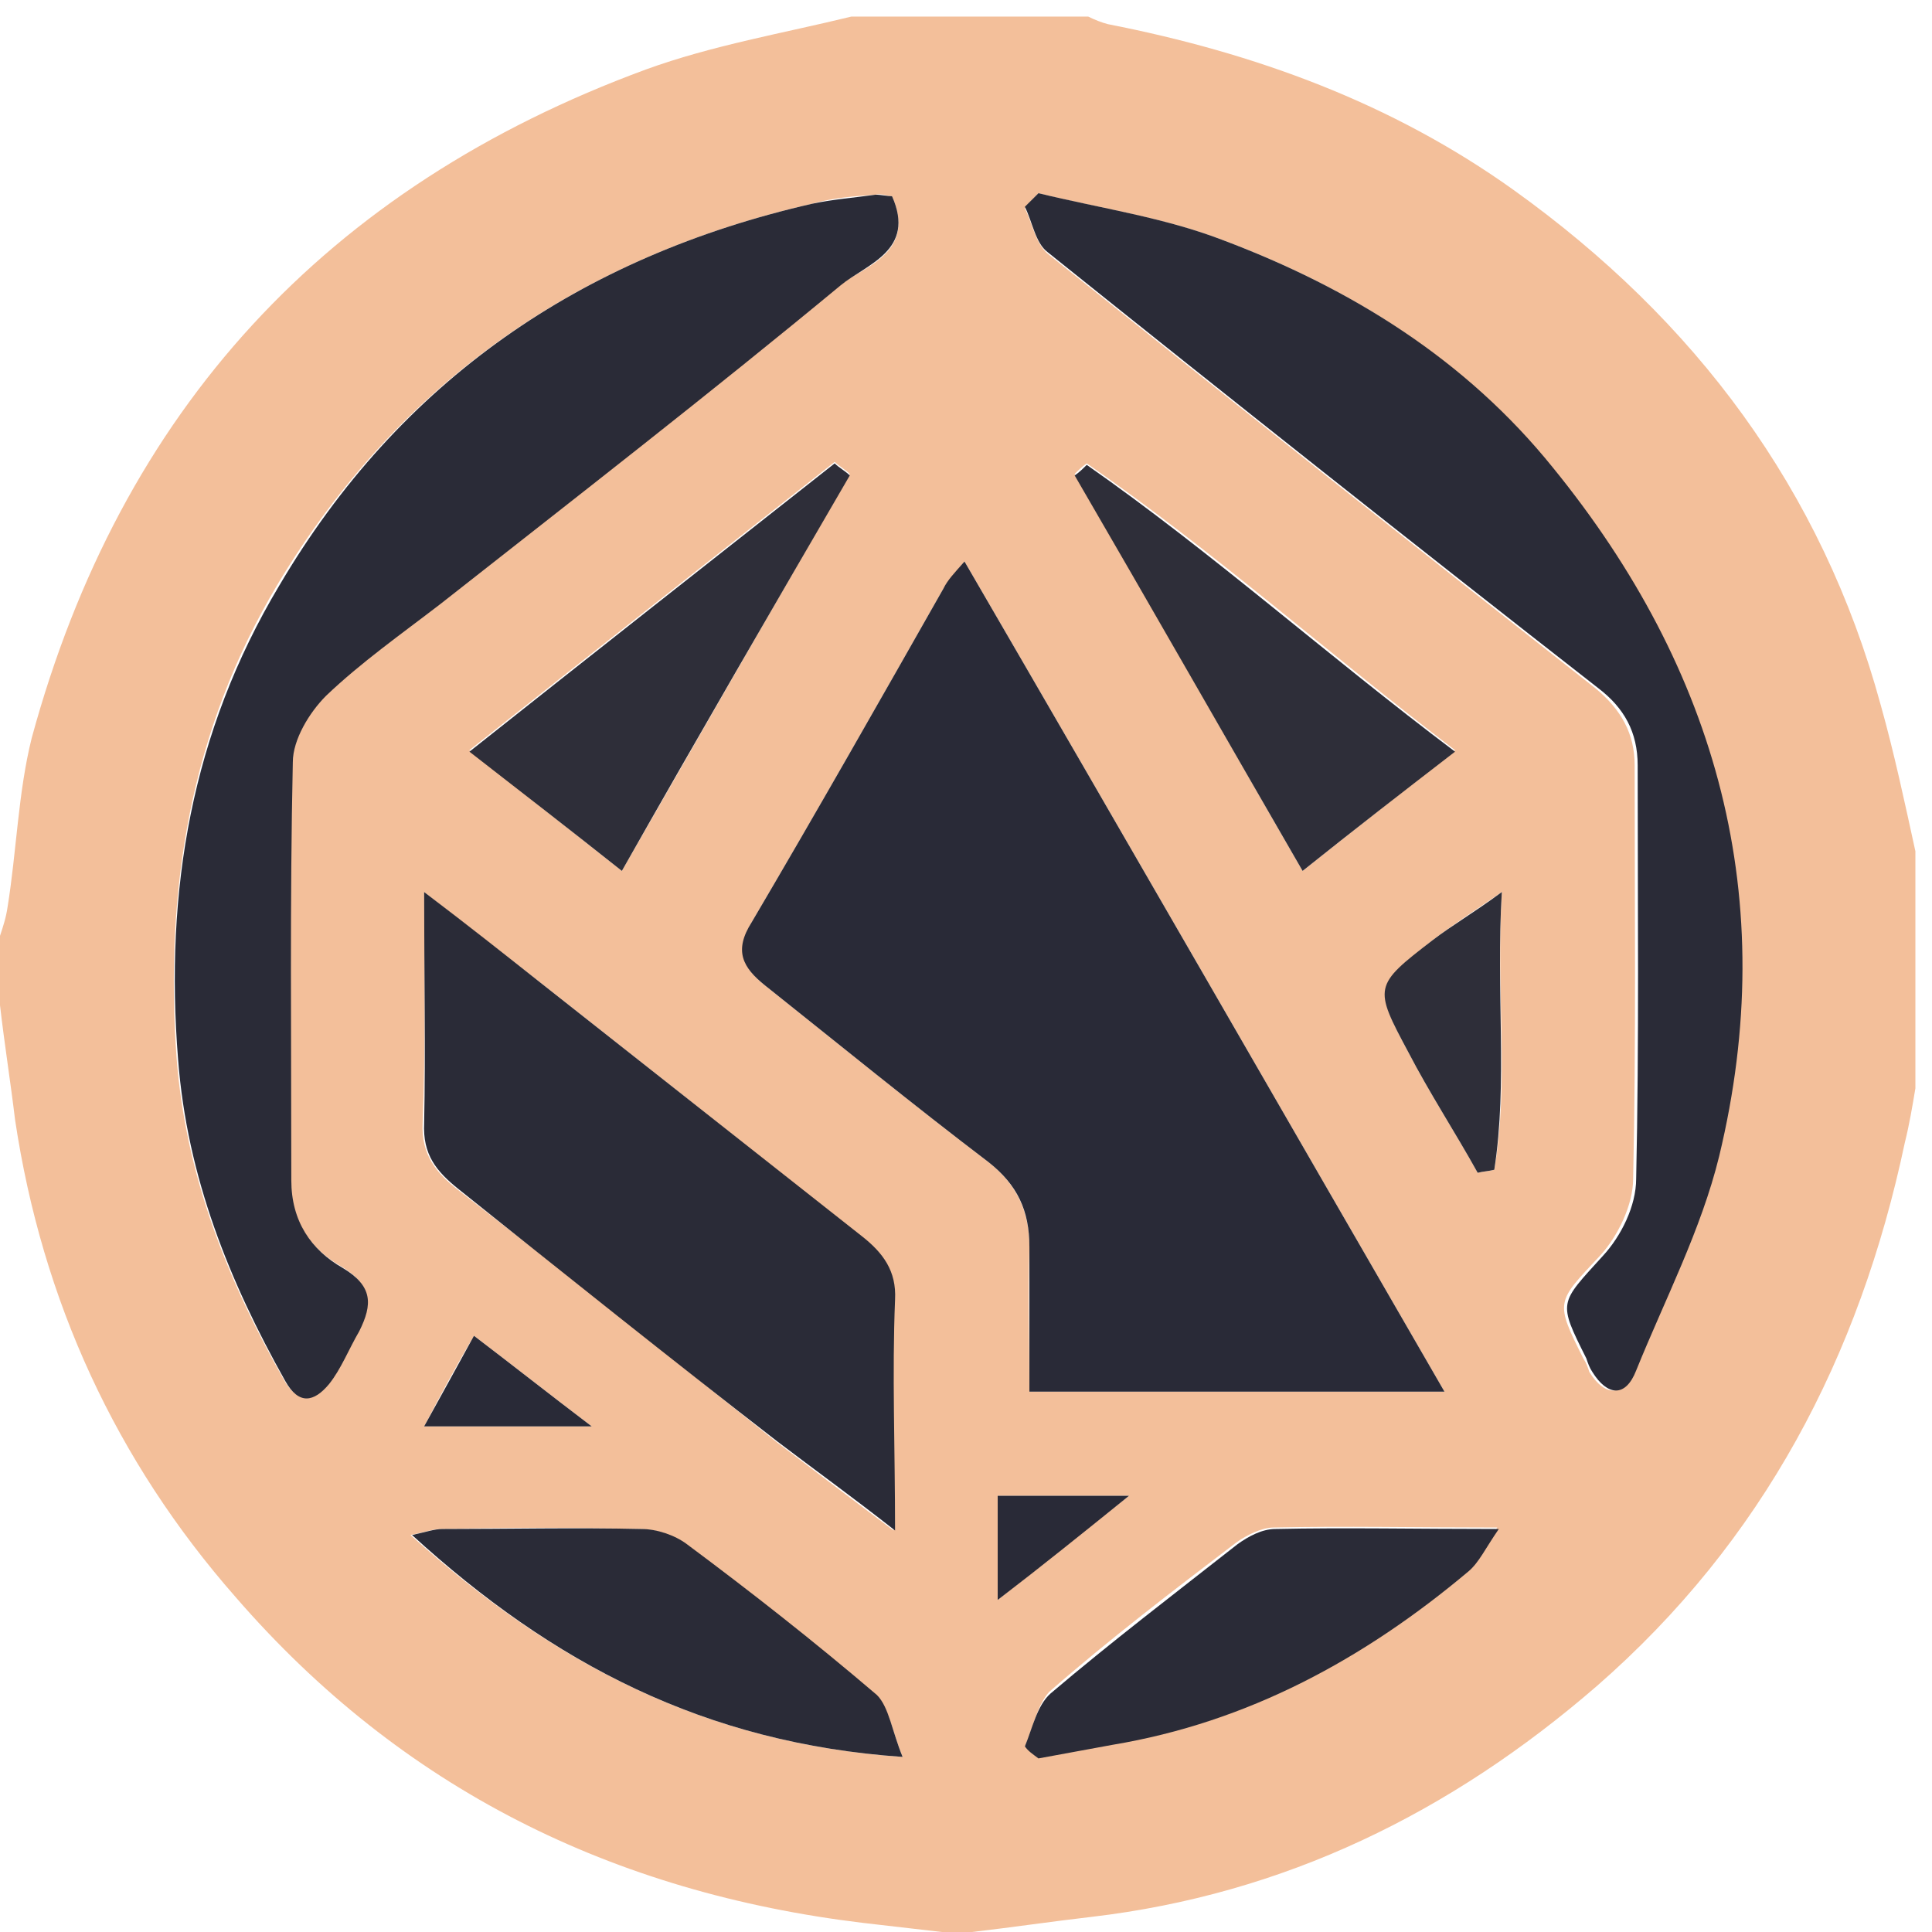 <?xml version="1.0" encoding="utf-8"?>
<!-- Generator: Adobe Illustrator 24.0.1, SVG Export Plug-In . SVG Version: 6.00 Build 0)  -->
<svg version="1.1" id="Layer_1" xmlns="http://www.w3.org/2000/svg" xmlns:xlink="http://www.w3.org/1999/xlink" x="0px" y="0px"
	 viewBox="0 0 128 128" style="enable-background:new 0 0 128 128;" xml:space="preserve">
<style type="text/css">
	.st0{fill:#F3BF9A;}
	.st1{fill:#292A37;}
	.st2{fill:#2A2B37;}
	.st3{fill:#2E2E39;}
</style>
<g>
	<path class="st0" d="M0,66.6c0-1.5,0-3,0-4.6c0.2-0.6,0.4-1.2,0.5-1.9c0.6-3.7,0.7-7.6,1.6-11.2C8,27.2,21.6,12.4,42.8,4.6
		c4.4-1.6,9.1-2.4,13.6-3.5c5.2,0,10.5,0,15.7,0c0.4,0.2,0.9,0.4,1.3,0.5c9.7,1.9,18.8,5.2,26.9,11c12,8.6,20.4,19.8,24.3,34.1
		c0.9,3.2,1.6,6.5,2.3,9.7c0,5.2,0,10.5,0,15.7c-0.2,1.2-0.4,2.4-0.7,3.6c-3,14.2-9.4,26.4-20.4,36c-9.7,8.4-20.7,13.8-33.5,15.3
		c-2.6,0.3-5.3,0.7-7.9,1c-0.7,0-1.4,0-2,0c-1.7-0.2-3.5-0.4-5.2-0.6c-16.6-2-30.6-8.9-41.6-21.6C7.7,96.8,2.8,86.2,1,74.2
		C0.7,71.7,0.3,69.2,0,66.6z M63.9,37.2c-0.7,0.9-1.1,1.3-1.4,1.8c-4.2,7.4-8.4,14.8-12.7,22.1c-1.1,1.9-0.6,3,0.9,4.2
		c4.9,3.9,9.8,7.9,14.8,11.7c1.9,1.5,2.7,3.3,2.7,5.6c-0.1,3.2,0,6.4,0,9.6c9.1,0,18,0,27.5,0C85,73.7,74.6,55.6,63.9,37.2z
		 M59.1,13c-0.3,0-0.7-0.2-1.1-0.1c-1.4,0.1-2.8,0.2-4.2,0.6C38.5,17,26.5,25.2,18.4,38.7c-5.8,9.7-7.5,20.3-6.7,31.4
		c0.6,7.7,3.3,14.6,7.1,21.3c0.9,1.6,2,1.5,2.9,0.2c0.8-1.1,1.3-2.3,2-3.5c1-1.7,0.9-3-1.1-4.2c-2.1-1.2-3.4-3.1-3.4-5.8
		c0-9.2-0.1-18.5,0.1-27.7c0-1.5,1.1-3.3,2.2-4.4c2.3-2.2,5-4.1,7.6-6.1c8.8-7,17.7-13.9,26.5-21C57.4,17.6,60.7,16.7,59.1,13z
		 M68.8,12.8c-0.3,0.3-0.6,0.6-0.9,1c0.5,1,0.7,2.3,1.5,3c12.1,9.7,24.2,19.3,36.3,28.8c1.7,1.4,2.6,3,2.6,5.1
		c0,9.1,0.1,18.3-0.1,27.4c0,1.7-1,3.8-2.2,5.1c-2.9,3.1-3,3-1.1,6.8c0.2,0.3,0.3,0.6,0.4,0.9c1,1.6,2.2,1.7,2.9-0.1
		c2-4.7,4.4-9.3,5.5-14.2c4.2-17-0.1-32.2-11-45.6C97.1,23.8,89.5,19.1,81,15.9C77.1,14.4,72.8,13.8,68.8,12.8z M28.1,59.1
		c0,5.5,0.1,10.4-0.1,15.3c-0.1,2.1,0.9,3.3,2.3,4.4c7.1,5.5,14.1,11.1,21.1,16.7c2.5,1.9,5,3.8,7.8,5.9c0-5.5-0.1-10.4,0-15.3
		c0.1-2-0.8-3.1-2.2-4.2C50,76.3,42.9,70.7,35.8,65.1C33.4,63.2,31,61.4,28.1,59.1z M86.3,57.7c3.5-2.8,6.6-5.2,10.1-8
		c-8.4-6.4-16-13.2-24.4-19c-0.3,0.2-0.6,0.5-0.8,0.7C76.2,40,81.1,48.7,86.3,57.7z M41.2,57.7c5.1-8.9,10.1-17.6,15.1-26.3
		c-0.3-0.3-0.7-0.5-1-0.8c-8,6.3-16,12.6-24.2,19.1C34.7,52.6,37.8,55,41.2,57.7z M59.8,116.4c-0.7-1.7-0.9-3.3-1.8-4.1
		c-4.1-3.5-8.3-6.8-12.6-10c-0.8-0.6-2-1-3-1c-4.4-0.1-8.8-0.1-13.2,0c-0.5,0-1,0.2-2,0.4C36.6,110.2,46.7,115.5,59.8,116.4z
		 M67.9,115.7c0.3,0.2,0.5,0.5,0.8,0.7c1.6-0.3,3.3-0.6,4.9-0.9c9-1.5,16.7-5.7,23.6-11.5c0.7-0.6,1.1-1.5,2-2.8
		c-5.5,0-10.1-0.1-14.8,0c-0.8,0-1.8,0.5-2.5,1c-4.2,3.2-8.4,6.4-12.4,9.9C68.7,113,68.4,114.6,67.9,115.7z M99.5,59.1
		c-1.9,1.3-3.3,2.2-4.6,3.2c-3.8,3-3.9,3.1-1.6,7.4c1.4,2.7,3.1,5.3,4.6,8c0.4-0.1,0.7-0.1,1.1-0.2C100,71.7,99.1,65.7,99.5,59.1z
		 M28.1,94.5c3.8,0,7.1,0,11.1,0c-2.9-2.2-5.3-4.1-7.8-6C30.1,90.7,29.2,92.4,28.1,94.5z M66.1,99.1c0,2.3,0,4.4,0,6.9
		c2.9-2.4,5.5-4.4,8.7-6.9C71.4,99.1,68.9,99.1,66.1,99.1z"/>
	<path class="st1" d="M63.9,37.2c10.7,18.4,21.1,36.5,31.8,55c-9.4,0-18.3,0-27.5,0c0-3.2,0-6.4,0-9.6c0-2.4-0.8-4.1-2.7-5.6
		c-5-3.8-9.9-7.8-14.8-11.7c-1.5-1.2-2.1-2.3-0.9-4.2c4.3-7.3,8.5-14.7,12.7-22.1C62.8,38.4,63.2,38,63.9,37.2z"/>
	<path class="st2" d="M59.1,13c1.6,3.6-1.7,4.5-3.4,5.9C47,26.1,38.1,33,29.2,40c-2.6,2-5.3,3.9-7.6,6.1c-1.1,1.1-2.2,2.9-2.2,4.4
		c-0.2,9.2-0.1,18.4-0.1,27.7c0,2.7,1.3,4.6,3.4,5.8c2,1.2,2,2.4,1.1,4.2c-0.7,1.2-1.2,2.5-2,3.5c-1,1.2-2,1.4-2.9-0.2
		c-3.7-6.6-6.5-13.5-7.1-21.3c-0.9-11.2,0.9-21.7,6.7-31.4C26.5,25.2,38.5,17,53.8,13.5c1.4-0.3,2.8-0.4,4.2-0.6
		C58.4,12.9,58.8,13,59.1,13z"/>
	<path class="st2" d="M68.8,12.8c4.1,1,8.3,1.6,12.2,3.1c8.5,3.2,16.1,7.9,21.9,15.1c10.9,13.4,15.1,28.6,11,45.6
		c-1.2,4.9-3.6,9.5-5.5,14.2c-0.7,1.8-1.9,1.7-2.9,0.1c-0.2-0.3-0.3-0.6-0.4-0.9c-1.9-3.8-1.8-3.6,1.1-6.8c1.2-1.3,2.2-3.3,2.2-5.1
		c0.2-9.1,0.1-18.3,0.1-27.4c0-2.2-0.9-3.8-2.6-5.1C93.6,36,81.5,26.4,69.4,16.7c-0.8-0.6-1-2-1.5-3C68.2,13.4,68.5,13.1,68.8,12.8z
		"/>
	<path class="st2" d="M28.1,59.1c2.9,2.2,5.3,4.1,7.7,6c7.1,5.6,14.2,11.2,21.3,16.8c1.4,1.1,2.3,2.3,2.2,4.2c-0.2,4.9,0,9.8,0,15.3
		c-2.8-2.2-5.3-4-7.8-5.9C44.4,90,37.4,84.4,30.4,78.8c-1.5-1.2-2.4-2.3-2.3-4.4C28.2,69.6,28.1,64.7,28.1,59.1z"/>
	<path class="st3" d="M86.3,57.7c-5.2-9-10.1-17.6-15.1-26.2c0.3-0.2,0.6-0.5,0.8-0.7c8.3,5.8,15.9,12.6,24.4,19
		C92.9,52.5,89.8,54.9,86.3,57.7z"/>
	<path class="st3" d="M41.2,57.7c-3.4-2.7-6.5-5.1-10.1-7.9c8.2-6.5,16.2-12.8,24.2-19.1c0.3,0.3,0.7,0.5,1,0.8
		C51.3,40.1,46.3,48.7,41.2,57.7z"/>
	<path class="st2" d="M59.8,116.4c-13.1-0.9-23.2-6.2-32.5-14.7c0.9-0.2,1.5-0.4,2-0.4c4.4,0,8.8-0.1,13.2,0c1,0,2.2,0.4,3,1
		c4.3,3.2,8.5,6.5,12.6,10C58.9,113.1,59.1,114.7,59.8,116.4z"/>
	<path class="st2" d="M67.9,115.7c0.5-1.2,0.8-2.7,1.7-3.5c4-3.4,8.2-6.6,12.4-9.9c0.7-0.5,1.6-1,2.5-1c4.6-0.1,9.3,0,14.8,0
		c-0.9,1.3-1.3,2.2-2,2.8c-6.9,5.8-14.6,10-23.6,11.5c-1.6,0.3-3.3,0.6-4.9,0.9C68.4,116.2,68.1,116,67.9,115.7z"/>
	<path class="st3" d="M99.5,59.1c-0.4,6.6,0.4,12.6-0.5,18.4c-0.4,0.1-0.7,0.1-1.1,0.2c-1.5-2.7-3.2-5.3-4.6-8
		c-2.3-4.3-2.3-4.4,1.6-7.4C96.2,61.3,97.6,60.5,99.5,59.1z"/>
	<path class="st1" d="M28.1,94.5c1.1-2,2.1-3.8,3.3-6c2.5,1.9,4.9,3.8,7.8,6C35.2,94.5,31.8,94.5,28.1,94.5z"/>
	<path class="st1" d="M66.1,99.1c2.8,0,5.3,0,8.7,0c-3.1,2.5-5.7,4.6-8.7,6.9C66.1,103.5,66.1,101.4,66.1,99.1z"/>
</g>
</svg>
